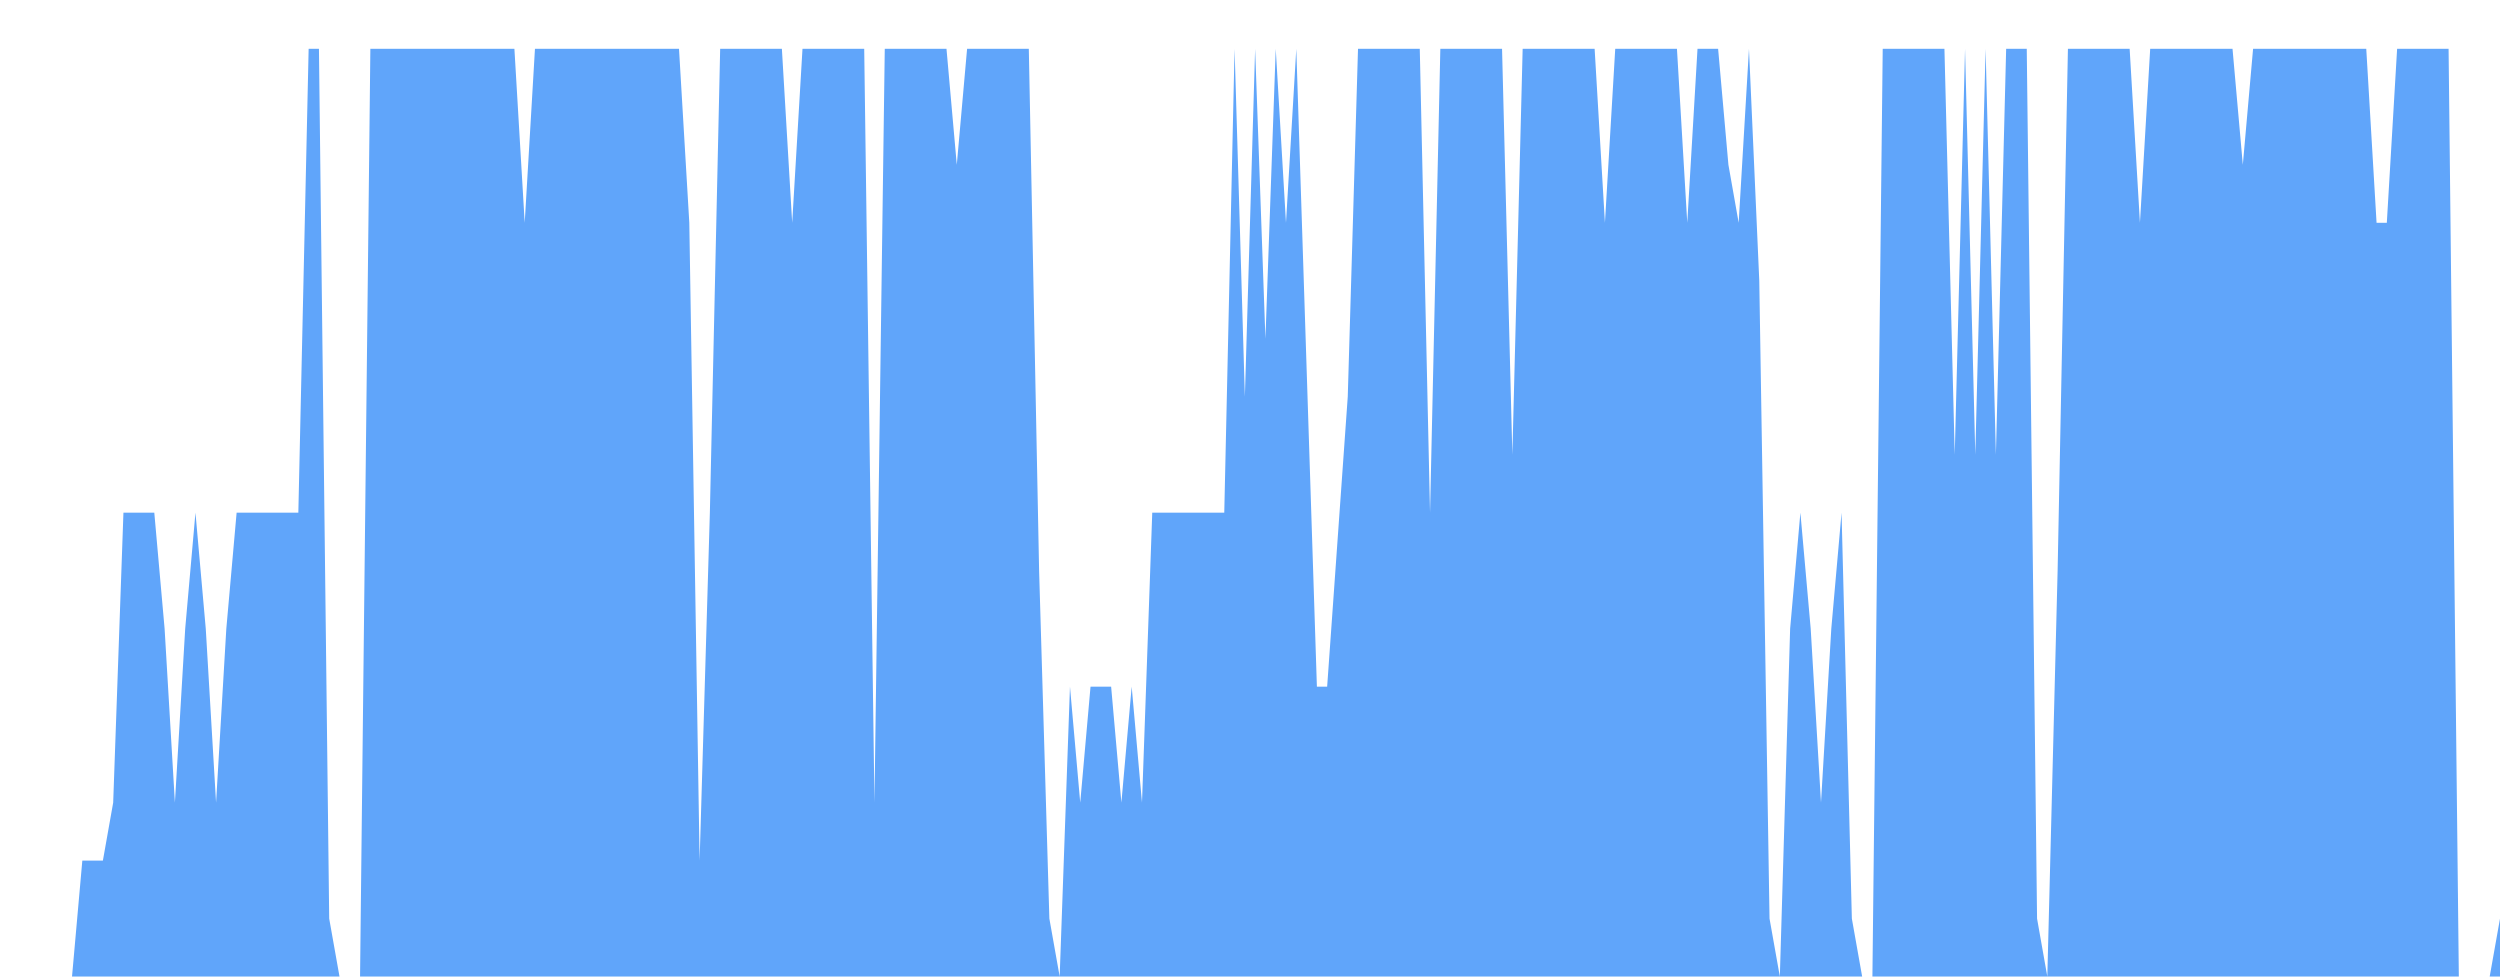 <svg class="main-svg" xmlns="http://www.w3.org/2000/svg" xmlns:xlink="http://www.w3.org/1999/xlink" width="512" height="200" viewBox="0 0 512 200" style=""><rect x="0" y="0" width="512" height="200" style="fill: rgb(0, 0, 0); fill-opacity: 0;"/><defs id="defs-cd4b1d"><g class="clips"><clipPath id="clipcd4b1dxyplot" class="plotclip"><rect width="512" height="200"/></clipPath><clipPath class="axesclip" id="clipcd4b1dx"><rect x="0" y="0" width="512" height="200"/></clipPath><clipPath class="axesclip" id="clipcd4b1dy"><rect x="0" y="0" width="512" height="200"/></clipPath><clipPath class="axesclip" id="clipcd4b1dxy"><rect x="0" y="0" width="512" height="200"/></clipPath></g><g class="gradients"/><g class="patterns"/></defs><g class="bglayer"><rect class="bg" x="0" y="0" width="512" height="200" style="fill: rgb(0, 0, 0); fill-opacity: 0; stroke-width: 0;"/></g><g class="layer-below"><g class="imagelayer"/><g class="shapelayer"/></g><g class="cartesianlayer"><g class="subplot xy"><g class="layer-subplot"><g class="shapelayer"/><g class="imagelayer"/></g><g class="minor-gridlayer"><g class="x"/><g class="y"/></g><g class="gridlayer"><g class="x"/><g class="y"/></g><g class="zerolinelayer"/><g class="layer-between"><g class="shapelayer"/><g class="imagelayer"/></g><path class="xlines-below"/><path class="ylines-below"/><g class="overlines-below"/><g class="xaxislayer-below"/><g class="yaxislayer-below"/><g class="overaxes-below"/><g class="overplot"><g class="xy" transform="" clip-path="url(#clipcd4b1dxyplot)"><g class="scatterlayer mlayer"><g class="trace scatter trace27671c" style="stroke-miterlimit: 2;"><g class="fills"><g><path class="js-fill" d="M512,200L0,200L0,200L14.75,200L16.86,176.25L21.07,176.25L23.18,164.38L25.28,105L27.39,105L31.6,105L33.71,128.75L35.82,164.38L37.93,128.75L40.03,105L42.14,128.75L44.25,164.38L46.35,128.75L48.46,105L50.57,105L61.1,105L63.21,10L65.32,10L67.42,188.13L69.53,200L71.64,200L73.74,200L75.85,10L105.35,10L107.46,45.63L109.56,10L111.67,10L139.06,10L141.17,45.63L143.28,176.25L145.38,105L147.49,10L149.6,10L160.13,10L162.24,45.63L164.35,10L166.45,10L176.99,10L179.09,164.38L181.2,10L183.31,10L193.84,10L195.95,33.75L198.06,10L200.16,10L210.7,10L212.81,116.88L214.91,188.13L217.02,200L219.13,140.63L221.23,164.38L223.34,140.63L225.45,140.63L227.56,140.63L229.66,164.38L231.77,140.63L233.88,164.38L235.98,105L238.09,105L250.73,105L252.84,10L254.95,81.25L257.05,10L259.16,69.38L261.27,10L263.37,45.63L265.48,10L269.7,140.63L271.8,140.63L276.02,81.25L278.12,10L290.77,10L292.87,105L294.98,10L297.09,10L307.62,10L309.73,93.13L311.84,10L313.94,10L326.58,10L328.69,45.63L330.8,10L332.91,10L343.44,10L345.55,45.63L347.65,10L349.76,10L351.87,10L353.98,33.75L356.08,45.63L358.19,10L360.3,57.5L362.4,188.13L364.51,200L366.62,128.75L368.72,105L370.83,128.75L372.94,164.38L375.05,128.75L377.15,105L379.26,188.13L381.37,200L383.47,200L385.58,10L387.69,10L398.22,10L400.33,93.13L402.44,10L404.54,93.13L406.65,10L408.76,93.13L410.86,10L412.97,10L415.08,10L417.19,188.13L419.29,200L421.4,116.88L423.51,10L425.61,10L436.15,10L438.26,45.63L440.36,10L442.47,10L457.22,10L459.33,33.75L461.43,10L463.54,10L484.61,10L486.72,45.63L488.82,45.63L490.93,10L501.47,10L503.57,200L509.89,200L512,188.13" style="fill: rgb(96, 165, 250); fill-opacity: 1; stroke-width: 0;"/></g></g><g class="errorbars"/><g class="lines"><path class="js-line" d="M0,200L14.75,200L16.86,176.25L21.07,176.25L23.18,164.38L25.28,105L27.39,105L31.6,105L33.71,128.75L35.82,164.38L37.93,128.75L40.03,105L42.14,128.75L44.25,164.38L46.35,128.75L48.46,105L50.57,105L61.1,105L63.21,10L65.32,10L67.42,188.13L69.53,200L71.64,200L73.74,200L75.85,10L105.35,10L107.46,45.63L109.56,10L111.67,10L139.06,10L141.17,45.63L143.28,176.25L145.38,105L147.49,10L149.6,10L160.13,10L162.24,45.63L164.35,10L166.45,10L176.99,10L179.09,164.38L181.2,10L183.31,10L193.84,10L195.95,33.75L198.06,10L200.16,10L210.7,10L212.81,116.88L214.91,188.13L217.02,200L219.13,140.63L221.23,164.38L223.34,140.63L225.45,140.63L227.56,140.63L229.66,164.38L231.77,140.63L233.88,164.38L235.98,105L238.09,105L250.73,105L252.84,10L254.95,81.25L257.05,10L259.16,69.38L261.27,10L263.37,45.63L265.48,10L269.7,140.63L271.8,140.63L276.02,81.25L278.12,10L290.77,10L292.87,105L294.98,10L297.09,10L307.62,10L309.73,93.13L311.84,10L313.94,10L326.58,10L328.69,45.63L330.8,10L332.91,10L343.44,10L345.55,45.63L347.65,10L349.76,10L351.87,10L353.98,33.75L356.08,45.63L358.19,10L360.3,57.5L362.4,188.13L364.51,200L366.62,128.75L368.72,105L370.83,128.75L372.94,164.38L375.05,128.75L377.15,105L379.26,188.13L381.37,200L383.47,200L385.58,10L387.69,10L398.22,10L400.33,93.13L402.44,10L404.54,93.13L406.65,10L408.76,93.13L410.86,10L412.97,10L415.08,10L417.19,188.13L419.29,200L421.4,116.88L423.51,10L425.61,10L436.15,10L438.26,45.63L440.36,10L442.47,10L457.22,10L459.33,33.75L461.43,10L463.54,10L484.61,10L486.72,45.63L488.82,45.63L490.93,10L501.47,10L503.57,200L509.89,200L512,188.13" style="vector-effect: none; fill: none; stroke: rgb(255, 165, 0); stroke-opacity: 1; stroke-width: 0px; opacity: 1;"/></g><g class="points"/><g class="text"/></g></g></g></g><path class="xlines-above crisp" d="M0,0" style="fill: none;"/><path class="ylines-above crisp" d="M0,0" style="fill: none;"/><g class="overlines-above"/><g class="xaxislayer-above"/><g class="yaxislayer-above"/><g class="overaxes-above"/></g></g><g class="polarlayer"/><g class="smithlayer"/><g class="ternarylayer"/><g class="geolayer"/><g class="funnelarealayer"/><g class="pielayer"/><g class="iciclelayer"/><g class="treemaplayer"/><g class="sunburstlayer"/><g class="glimages"/><defs id="topdefs-cd4b1d"><g class="clips"/></defs><g class="layer-above"><g class="imagelayer"/><g class="shapelayer"/></g><g class="infolayer"><g class="g-gtitle"/></g></svg>